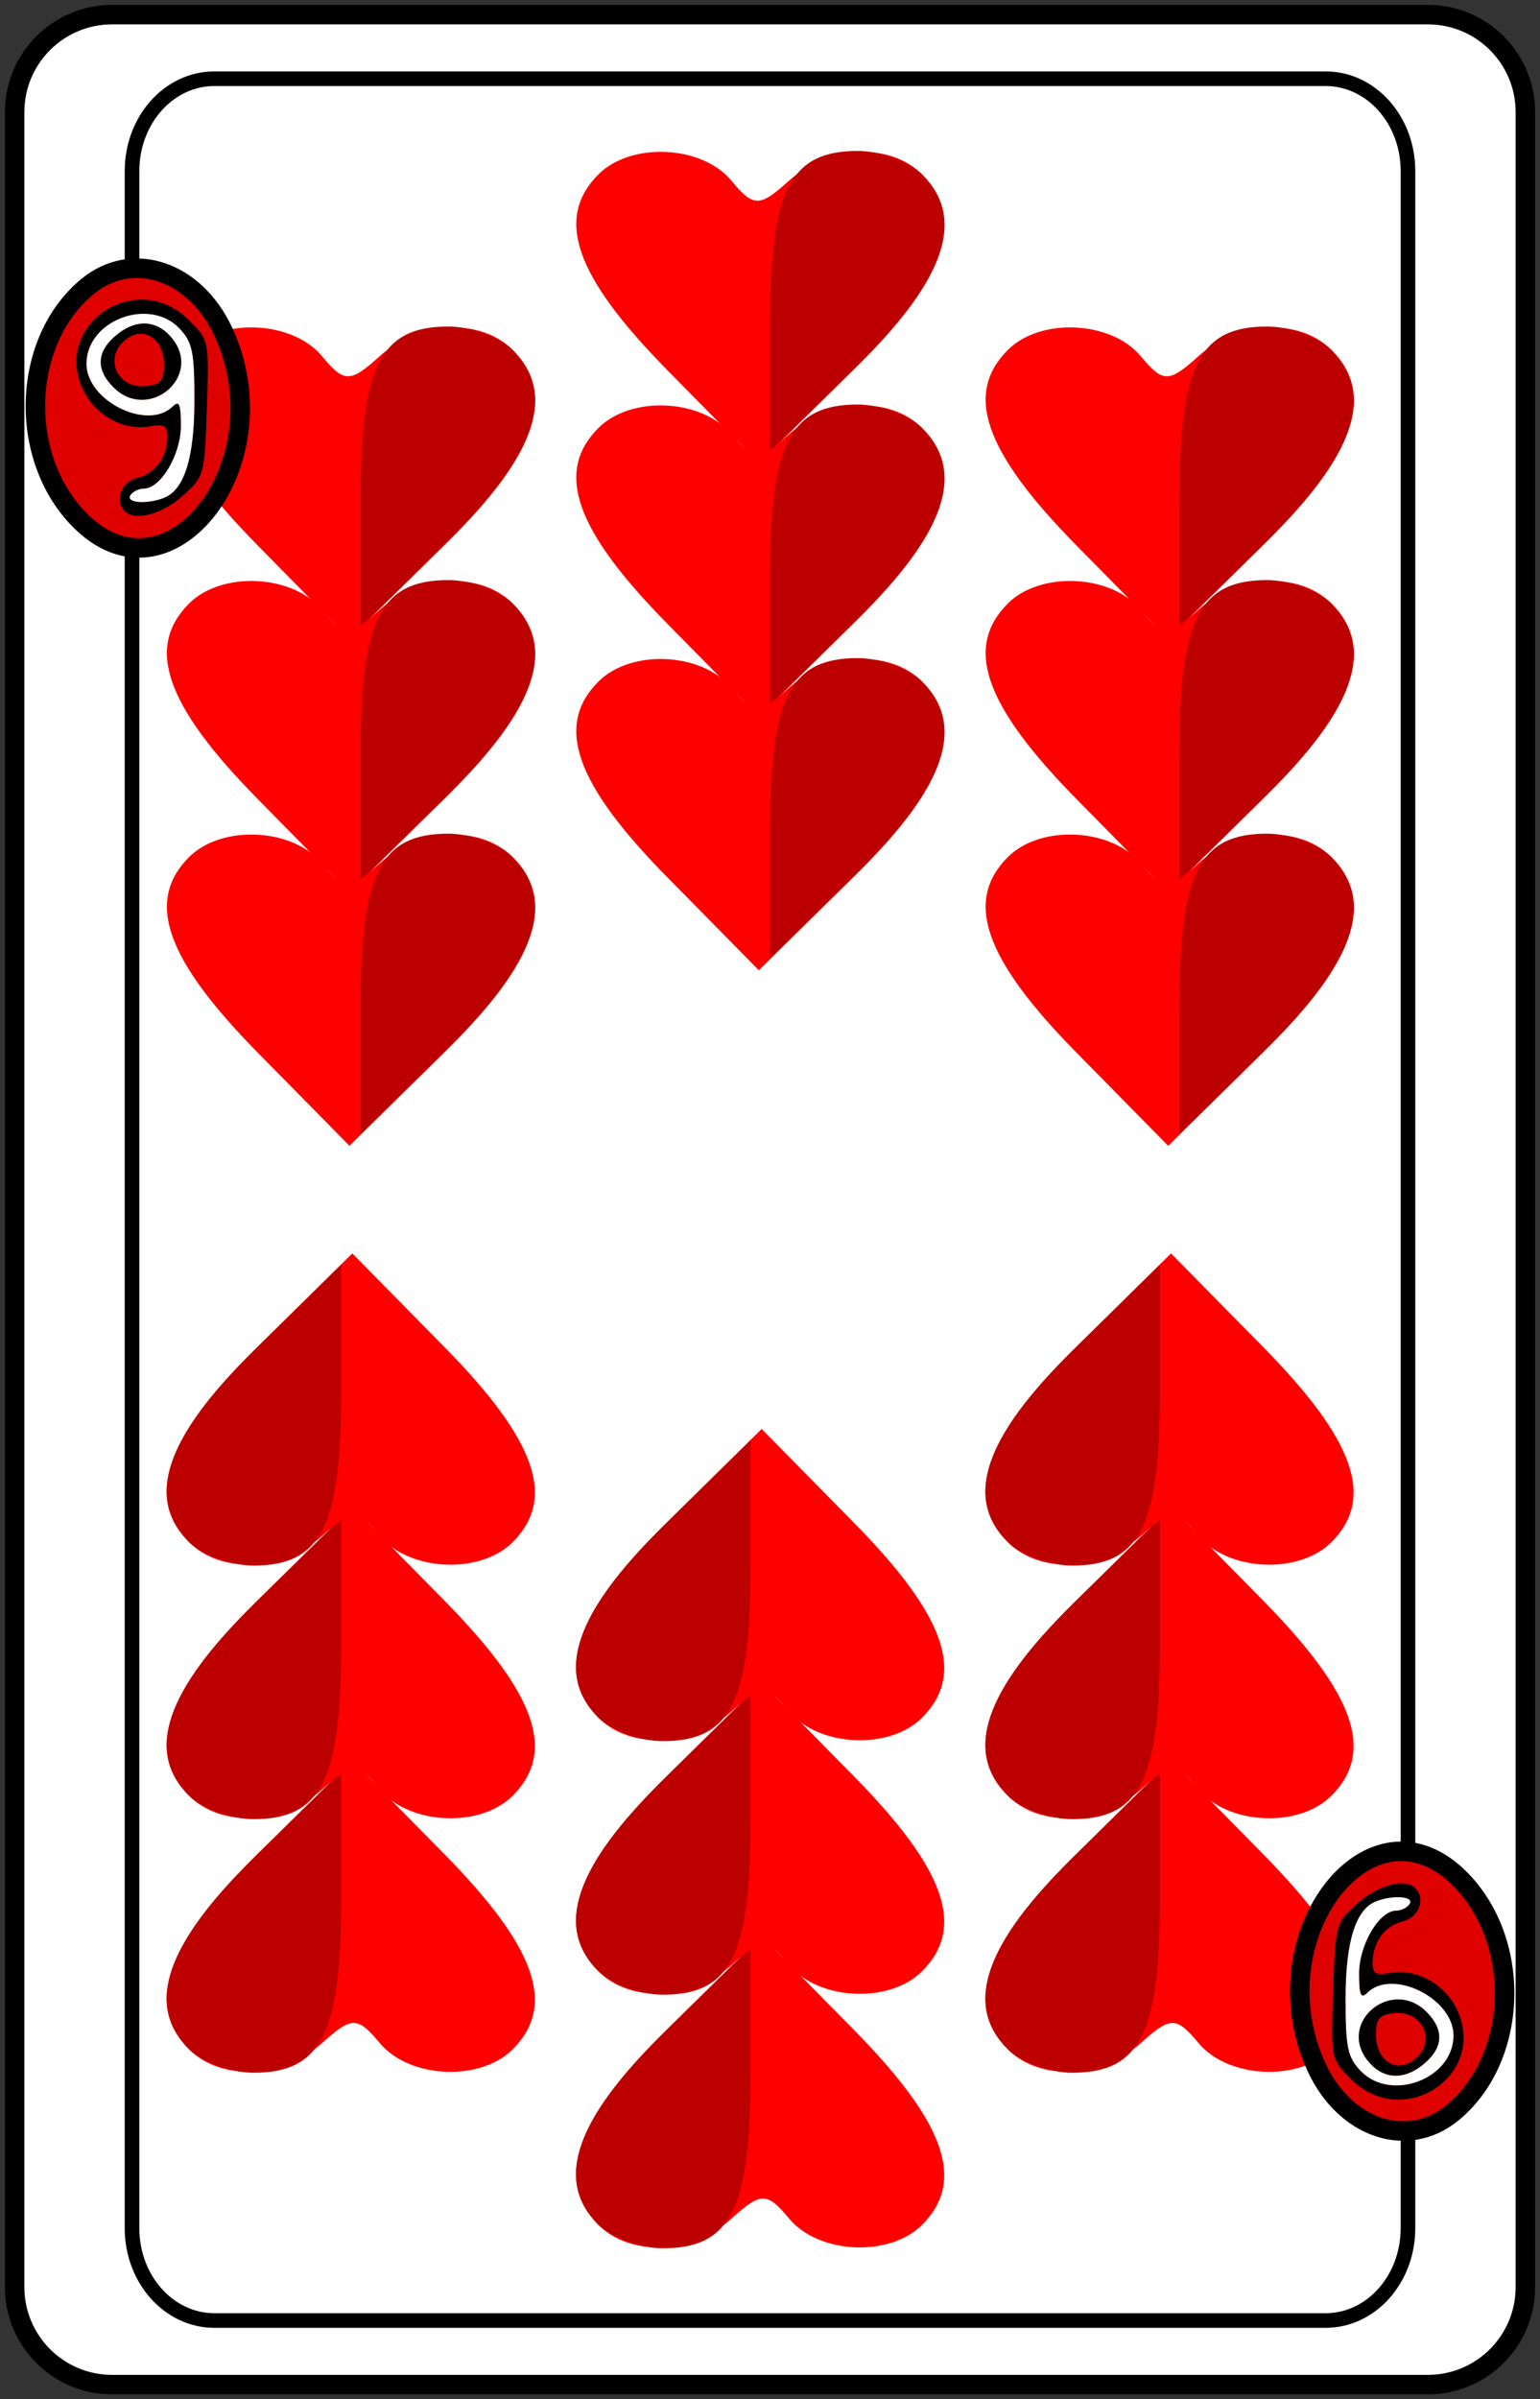 <?xml version="1.0" encoding="UTF-8" standalone="no"?>
<!-- Created with Inkscape (http://www.inkscape.org/) -->

<svg xmlns:dc="http://purl.org/dc/elements/1.1/" xmlns:cc="http://creativecommons.org/ns#" xmlns:rdf="http://www.w3.org/1999/02/22-rdf-syntax-ns#" xmlns:svg="http://www.w3.org/2000/svg" xmlns="http://www.w3.org/2000/svg" xmlns:xlink="http://www.w3.org/1999/xlink" version="1.1" width="158" height="246" viewBox="0 0 158 246" id="svg10047">
  <rect x="0" y="0" width="158" height="246" fill="#333333" stroke="none"/>
  <defs id="defs3059">
    <path d="m -1.067,-0.78 0,3.219 -3.094,-1.531 c -3.234,-1.614 -10.303,-1.322 -12.125,0.5 -0.571,0.571 0.672,0.536 3.031,-0.094 2.628,-0.701 5.096,-0.761 7.313,-0.125 3.227,0.925 3.728,1.691 5.5,8.219 0.521,1.921 2.375,0.41 2.375,-1.938 0,-5.452 5.802,-8.205 12.781,-6.062 2.333,0.716 3.181,0.743 2.5,0.062 C 15.331,-0.413 8.316,-0.734 5.027,0.907 l -3.094,1.531 0,-3.219 c 0.008,-3.059 0.357,-4.311 -1.5,-4.311 -1.857,0 -1.51,2.218 -1.5,4.311 z" transform="translate(-1,0)" id="brown-bottom" style="color:#000000;fill:#9b0000;fill-opacity:1;fill-rule:nonzero;stroke:#000000;stroke-width:0;stroke-linecap:butt;stroke-linejoin:miter;stroke-miterlimit:4;stroke-opacity:1;stroke-dasharray:none;stroke-dashoffset:0;marker:none;visibility:visible;display:inline;overflow:visible;enable-background:accumulate" />
    <g transform="translate(-246,-14.261)" id="hl">
      <path d="M 240.714,19.217 C 235.995,14.426 234.951,11.449 237.2,9.2 c 1.672,-1.672 5.308,-1.498 6.821,0.325 1.134,1.367 1.441,1.367 2.951,0 C 248.992,7.697 252.147,7.547 253.8,9.2 c 2.293,2.293 1.196,5.379 -3.586,10.089 l -4.786,4.714 -4.714,-4.786 z" id="path4346" style="fill:#fe0000" />
      <path d="M 246,16.908 C 246,10.012 247.016,8 250.5,8 c 1.155,0 2.64,0.54 3.3,1.2 2.258,2.258 1.207,5.376 -3.3,9.8 l -4.5,4.416 0,-6.508 z" id="path4306" style="fill:#bc0000" />
    </g>
    <g id="cf">
      <path d="m 78.25,117.25 c 0,2.762 -2.238,5 -5,5 H 5.75 c -2.761,0 -5,-2.238 -5,-5 V 5.75 c 0,-2.762 2.239,-5 5,-5 h 67.5 c 2.762,0 5,2.238 5,5 v 111.5 z" id="path8383" style="fill:#ffffff;stroke:#000000;stroke-width:1" />
      <path d="m 72.227,114.234 c 0,2.613 -1.89,4.73 -4.223,4.73 H 10.996 c -2.332,0 -4.223,-2.117 -4.223,-4.73 V 8.766 c 0,-2.613 1.891,-4.73 4.223,-4.73 h 57.008 c 2.333,0 4.223,2.117 4.223,4.73 V 114.234 z" id="path10068" style="fill:#ffffff;stroke:#000000;stroke-width:0.75" />
    </g>
    <g transform="matrix(0.346,0,0,0.346,-190.519,-98.41)" id="letter-9">
      <path d="m 577.776,355.773 c 0,-3.568 -2.685,-5.612 -5.25,-3.997 -3.923,2.471 -1.975,7.728 2.664,7.188 2.115,-0.246 2.586,-0.826 2.586,-3.192 z m -7.5,3.391 c -2.734,-2.734 -2.509,-5.455 0.657,-7.945 2.884,-2.269 5.949,-1.99 8.093,0.737 4.481,5.7 -3.601,12.357 -8.75,7.208 z m 7.455,16.379 c 3.051,-1.171 4.545,-5.94 4.545,-14.515 0,-7.079 -0.305,-8.56 -2.174,-10.55 -4.485,-4.774 -13.826,-1.271 -13.826,5.186 0,5.515 9.104,9.996 12.8,6.3 0.933,-0.933 1.2,-0.297 1.2,2.865 0,4.281 -2.985,9.335 -5.514,9.335 -0.753,0 -1.647,0.45 -1.986,1 -0.685,1.109 2.432,1.347 4.955,0.379 z m -5.789,1.955 c -1.578,-1.578 -0.54,-4.327 1.86,-4.929 2.721,-0.683 4.474,-3.112 4.474,-6.2 0,-1.518 -0.532,-1.825 -2.508,-1.448 -3.898,0.745 -8.171,-1.559 -9.987,-5.387 -4.625,-9.747 7.956,-18.062 15.665,-10.353 3.013,3.013 3.016,3.028 2.673,13.084 -0.339,9.93 -0.388,10.107 -3.609,12.984 -3.055,2.728 -7.042,3.775 -8.568,2.25 z" id="path6249" style="fill:#000000" />
      <path d="m 570.276,359.164 c -2.734,-2.734 -2.509,-5.455 0.657,-7.945 2.884,-2.269 5.949,-1.99 8.093,0.737 4.481,5.7 -3.601,12.357 -8.75,7.208 z m 7.455,16.379 c 3.051,-1.171 4.545,-5.94 4.545,-14.515 0,-7.079 -0.305,-8.56 -2.174,-10.55 -4.485,-4.774 -13.826,-1.271 -13.826,5.186 0,5.515 9.104,9.996 12.8,6.3 0.933,-0.933 1.2,-0.297 1.2,2.865 0,4.281 -2.985,9.335 -5.514,9.335 -0.753,0 -1.647,0.45 -1.986,1 -0.685,1.109 2.432,1.347 4.955,0.379 z" id="path6425" style="fill:#ffffff" />
    </g>
    <g id="indicator-background">
      <path d="M 4.984,32.578 C 1.871,29.325 2.109,23.445 5.466,20.686 c 2.299,-1.889 5.511,-0.817 6.967,2.325 3.119,6.731 -2.839,14.384 -7.448,9.568 z" id="path6341-2" style="stroke:#000000" />
    </g>
    <g transform="translate(-0.975,-6)" id="it9">
      <use id="use8674" x="0" y="0" width="1027" height="615" xlink:href="#indicator-background" />
      <use id="use8676" x="0" y="0" width="1027" height="615" xlink:href="#letter-9" />
    </g>
    <g id="ib9">
      <use transform="matrix(-1,0,0,-1,79,123)" id="use8723" x="0" y="0" width="1027" height="615" xlink:href="#it9" />
    </g>
  </defs>
  <g id="9_heart" transform="scale(2)translate(-632,-246)">
    <use id="use11129" x="632" y="246" width="1027" height="615" xlink:href="#cf" />
    <use transform="translate(650.5,269)" id="use9737" x="0" y="0" width="1027" height="615" xlink:href="#hl" />
    <use transform="translate(650.5,282)" id="use9739" x="0" y="0" width="1027" height="615" xlink:href="#hl" />
    <use transform="translate(650.5,295)" id="use9741" x="0" y="0" width="1027" height="615" xlink:href="#hl" />
    <use transform="translate(671.5,260)" id="use9743" x="0" y="0" width="1027" height="615" xlink:href="#hl" />
    <use transform="translate(671.5,273)" id="use9745" x="0" y="0" width="1027" height="615" xlink:href="#hl" />
    <use transform="translate(671.5,286)" id="use9747" x="0" y="0" width="1027" height="615" xlink:href="#hl" />
    <use transform="translate(692.5,269)" id="use9749" x="0" y="0" width="1027" height="615" xlink:href="#hl" />
    <use transform="translate(692.5,282)" id="use9751" x="0" y="0" width="1027" height="615" xlink:href="#hl" />
    <use transform="translate(692.5,295)" id="use9753" x="0" y="0" width="1027" height="615" xlink:href="#hl" />
    <use transform="matrix(-1,0,0,-1,691.5,346)" id="use9755" x="0" y="0" width="1027" height="615" xlink:href="#hl" />
    <use transform="matrix(-1,0,0,-1,691.5,333)" id="use9757" x="0" y="0" width="1027" height="615" xlink:href="#hl" />
    <use transform="matrix(-1,0,0,-1,691.5,320)" id="use9759" x="0" y="0" width="1027" height="615" xlink:href="#hl" />
    <use transform="matrix(-1,0,0,-1,670.5,355)" id="use9761" x="0" y="0" width="1027" height="615" xlink:href="#hl" />
    <use transform="matrix(-1,0,0,-1,670.5,342)" id="use9763" x="0" y="0" width="1027" height="615" xlink:href="#hl" />
    <use transform="matrix(-1,0,0,-1,670.5,329)" id="use9765" x="0" y="0" width="1027" height="615" xlink:href="#hl" />
    <use transform="matrix(-1,0,0,-1,649.5,346)" id="use9767" x="0" y="0" width="1027" height="615" xlink:href="#hl" />
    <use transform="matrix(-1,0,0,-1,649.5,333)" id="use9769" x="0" y="0" width="1027" height="615" xlink:href="#hl" />
    <use transform="matrix(-1,0,0,-1,649.5,320)" id="use9771" x="0" y="0" width="1027" height="615" xlink:href="#hl" />
    <use id="use11131" style="fill:#df0000" x="632" y="246" width="1027" height="615" xlink:href="#it9" />
    <use id="use11133" style="fill:#df0000" x="632" y="246" width="1027" height="615" xlink:href="#ib9" />
  </g>
</svg>
